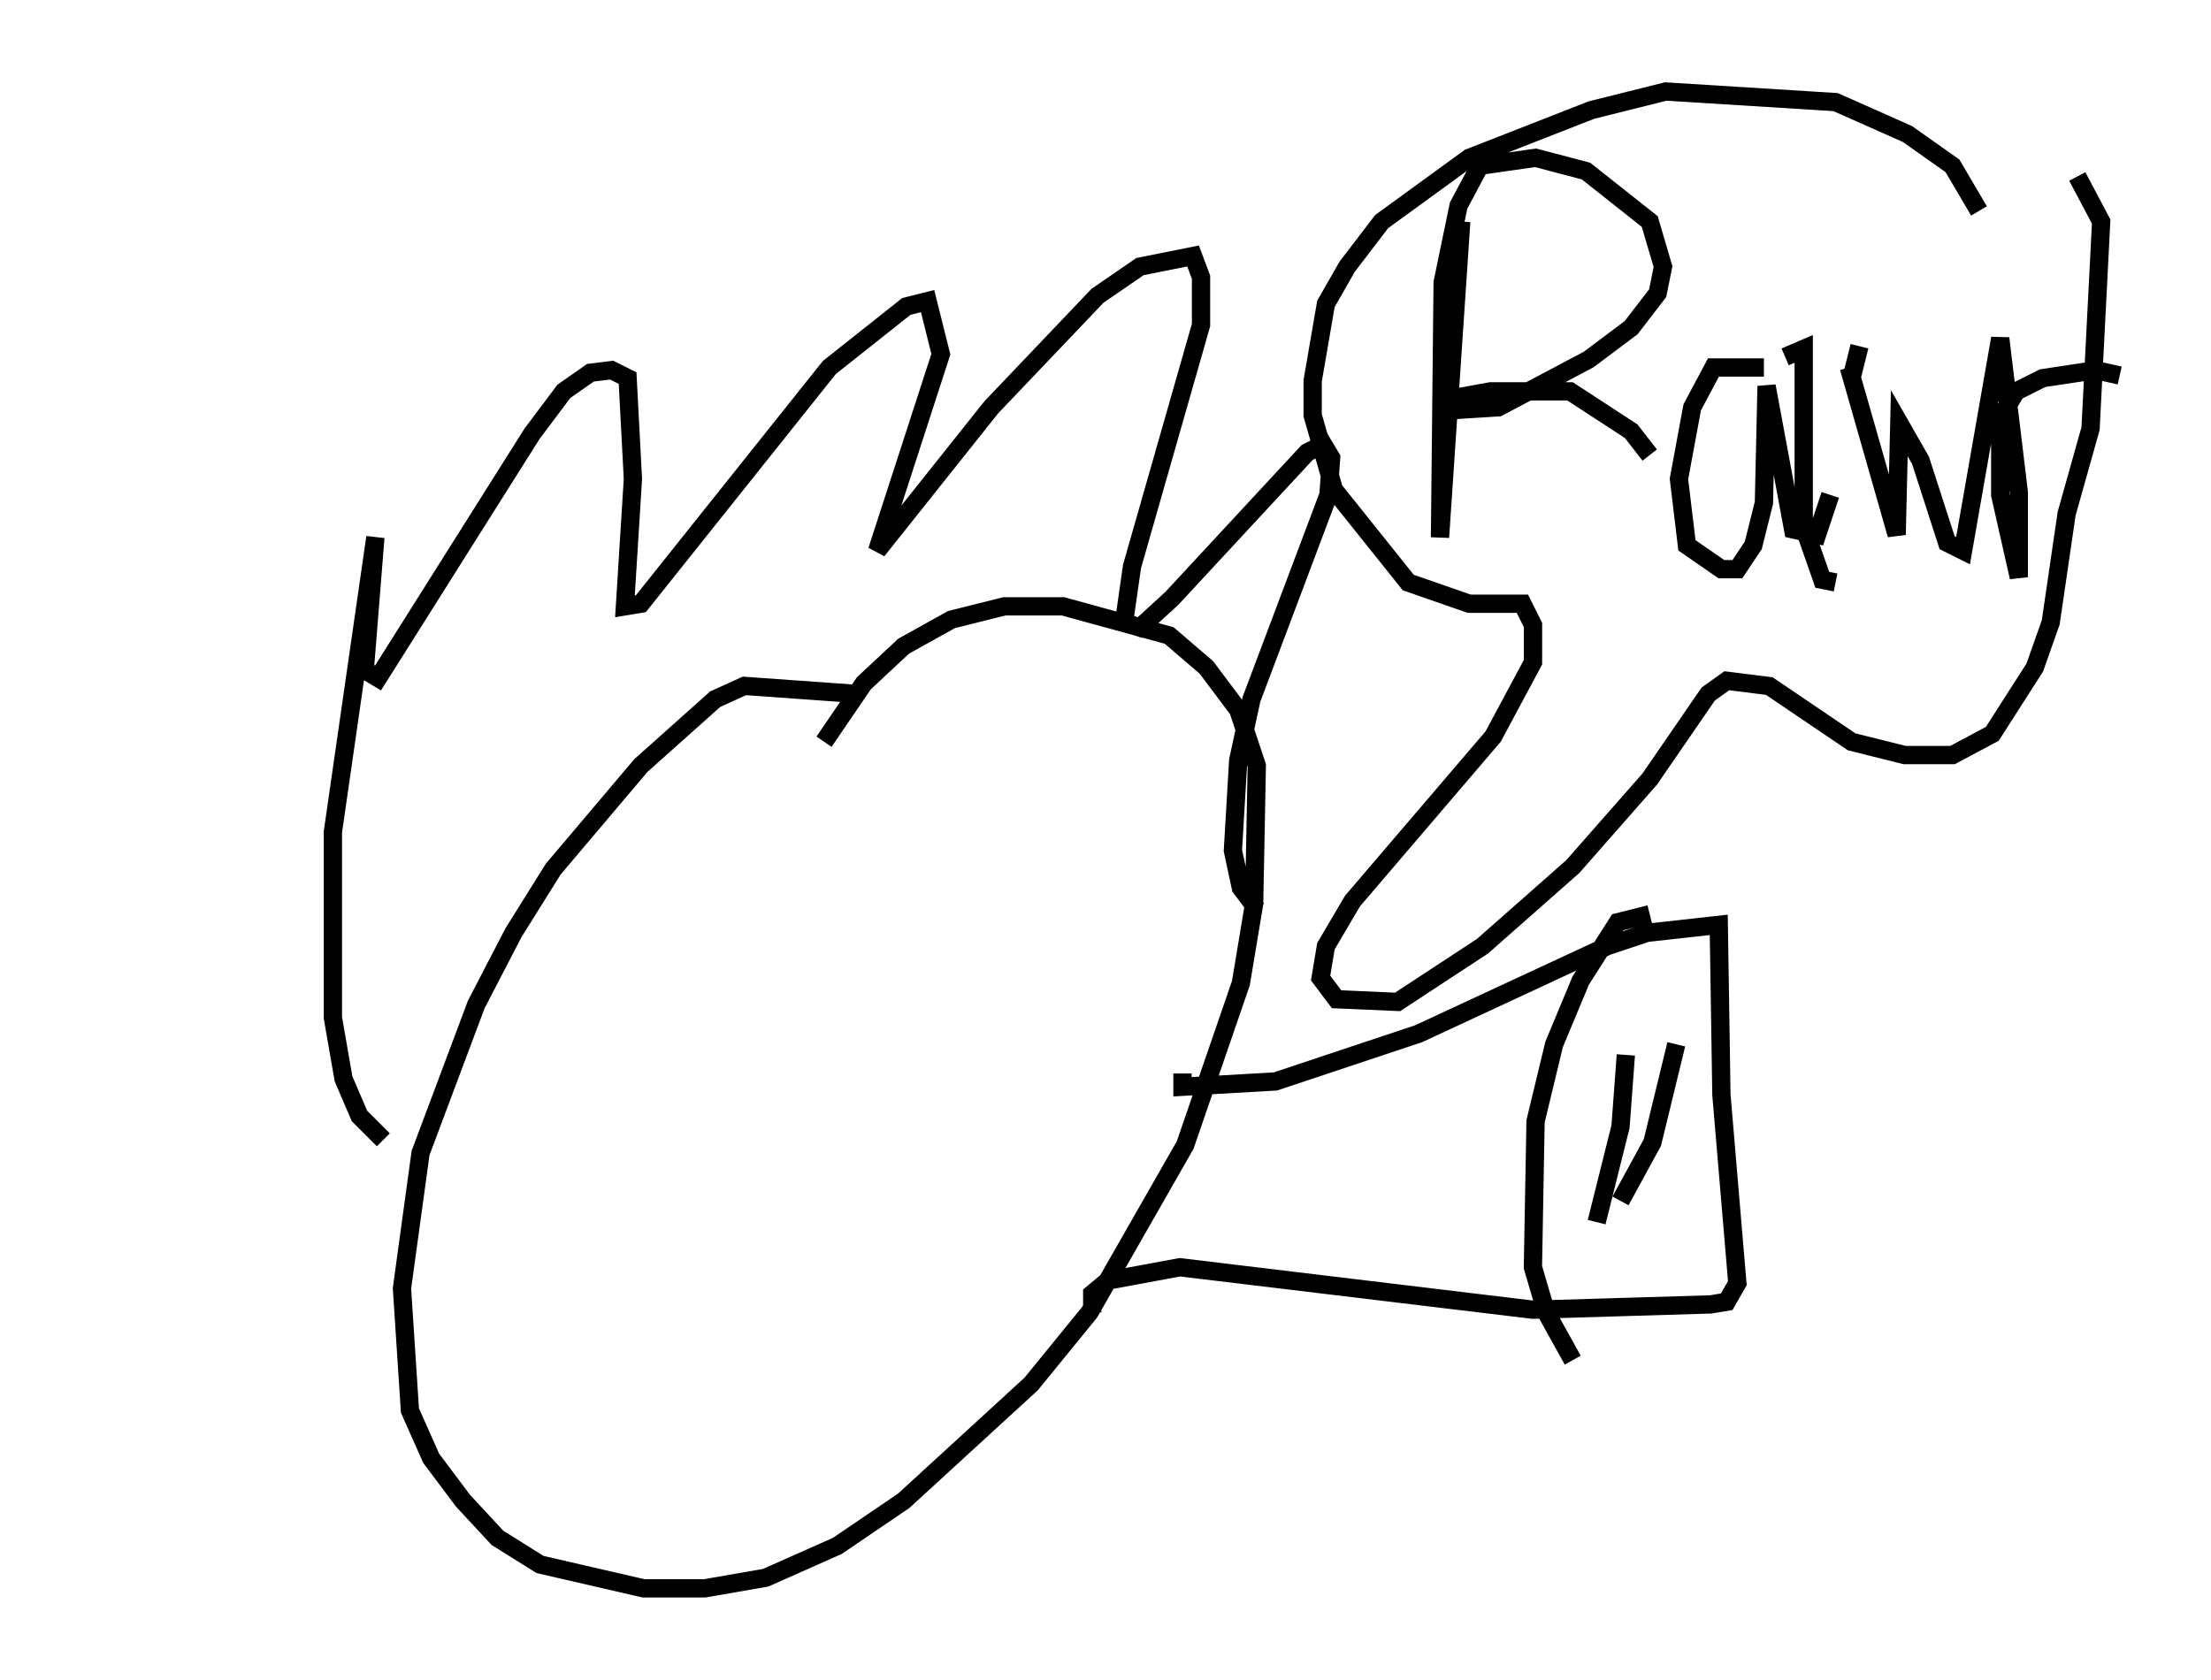 <?xml version="1.0" encoding="utf-8" ?>
<svg baseProfile="full" height="91.922" version="1.1" width="120.972" xmlns="http://www.w3.org/2000/svg" xmlns:ev="http://www.w3.org/2001/xml-events" xmlns:xlink="http://www.w3.org/1999/xlink"><defs /><rect fill="white" height="91.922" width="120.972" x="0" y="0" /><path d="M5, 51.48 m0.0, 0.0 m41.832, -13.508 l-6.101, -0.436 -1.598, 0.726 l-4.067, 3.631 -4.793, 5.665 l-2.179, 3.486 -2.034, 3.922 l-3.05, 8.134 -1.017, 7.408 l0.436, 6.682 1.162, 2.615 l1.743, 2.324 1.888, 2.034 l2.324, 1.453 5.665, 1.307 l3.341, 0.0 3.341, -0.581 l3.922, -1.743 3.631, -2.469 l6.972, -6.391 3.196, -3.922 l5.229, -9.151 3.05, -8.86 l0.726, -4.358 0.145, -7.553 l-1.017, -3.05 -1.743, -2.324 l-2.034, -1.743 -5.81, -1.598 l-3.196, 0.0 -2.905, 0.726 l-2.615, 1.453 -2.179, 2.034 l-2.179, 3.196 m-24.112, 21.788 l-1.307, -1.307 -0.872, -2.034 l-0.581, -3.341 0.0, -10.168 l2.324, -16.123 -0.581, 7.263 l0.726, 0.436 8.425, -13.363 l1.743, -2.324 1.453, -1.017 l1.162, -0.145 0.872, 0.436 l0.291, 5.52 -0.436, 6.972 l0.872, -0.145 10.313, -12.927 l4.212, -3.341 1.162, -0.291 l0.726, 2.905 -3.486, 10.749 l6.246, -7.844 5.81, -6.101 l2.324, -1.598 2.905, -0.581 l0.436, 1.162 0.0, 2.615 l-3.777, 13.218 -0.436, 3.05 l0.872, 0.291 1.743, -1.598 l7.408, -7.989 0.872, -0.436 l0.436, 0.726 -0.145, 2.034 l-4.212, 11.184 -0.726, 3.341 l-0.291, 4.939 0.436, 2.034 l0.872, 1.162 m-4.067, 9.006 l0.0, 0.726 5.084, -0.291 l7.844, -2.615 10.313, -4.793 l2.179, -0.726 3.922, -0.436 l0.145, 9.296 0.872, 10.313 l-0.581, 1.017 -0.872, 0.145 l-9.732, 0.291 -19.318, -2.324 l-3.922, 0.726 -0.872, 0.726 l0.0, 1.017 m30.503, -21.788 l-1.743, 0.436 -2.034, 3.196 l-1.453, 3.486 -1.017, 4.212 l-0.145, 7.989 0.726, 2.469 l1.453, 2.615 m5.665, -17.285 l-1.307, 5.374 -1.743, 3.196 m0.291, -7.989 l-0.291, 3.922 -1.307, 5.229 m-7.408, -54.76 l0.0, 0.0 m0.0, 0.0 l-1.162, 17.285 0.145, -13.944 l0.872, -4.212 1.162, -2.179 l3.05, -0.436 2.76, 0.726 l3.486, 2.76 0.726, 2.469 l-0.291, 1.453 -1.453, 1.888 l-2.324, 1.743 -4.939, 2.615 l-2.324, 0.145 0.291, -0.726 l1.598, -0.291 4.358, 0.0 l3.341, 2.179 1.017, 1.307 m7.408, -5.374 l1.017, -0.436 0.0, 9.732 l1.017, 2.905 0.726, 0.145 m0.872, -11.184 l0.436, -1.743 m-5.229, 1.162 l-2.76, 0.0 -1.162, 2.179 l-0.726, 3.922 0.436, 3.631 l1.888, 1.307 0.872, 0.0 l0.872, -1.307 0.581, -2.324 l0.145, -6.391 1.453, 7.844 l1.307, 0.291 0.726, -2.179 m1.017, -6.972 l2.615, 9.151 0.145, -6.101 l1.162, 2.034 1.453, 4.503 l0.872, 0.436 2.034, -11.62 l1.017, 8.425 0.0, 4.648 l-1.017, -4.503 0.0, -4.212 l0.872, -1.453 1.453, -0.726 l2.905, -0.436 1.307, 0.291 m-7.698, -9.006 l-1.453, -2.469 -2.469, -1.743 l-3.922, -1.743 -9.296, -0.581 l-4.067, 1.017 -6.682, 2.615 l-4.793, 3.486 -1.888, 2.469 l-1.162, 2.034 -0.726, 4.212 l0.0, 1.888 1.162, 4.067 l4.067, 5.084 3.341, 1.162 l2.905, 0.0 0.581, 1.162 l0.0, 2.034 -2.179, 4.067 l-7.698, 9.006 -1.453, 2.469 l-0.291, 1.743 0.872, 1.162 l3.341, 0.145 4.648, -3.05 l4.939, -4.358 4.212, -4.793 l3.196, -4.648 1.017, -0.726 l2.324, 0.291 4.503, 3.05 l2.905, 0.726 2.615, 0.0 l2.179, -1.162 2.324, -3.631 l0.872, -2.469 0.872, -5.955 l1.307, -4.648 0.581, -11.33 l-1.307, -2.469 " fill="none" stroke="black" stroke-width="1" /></svg>